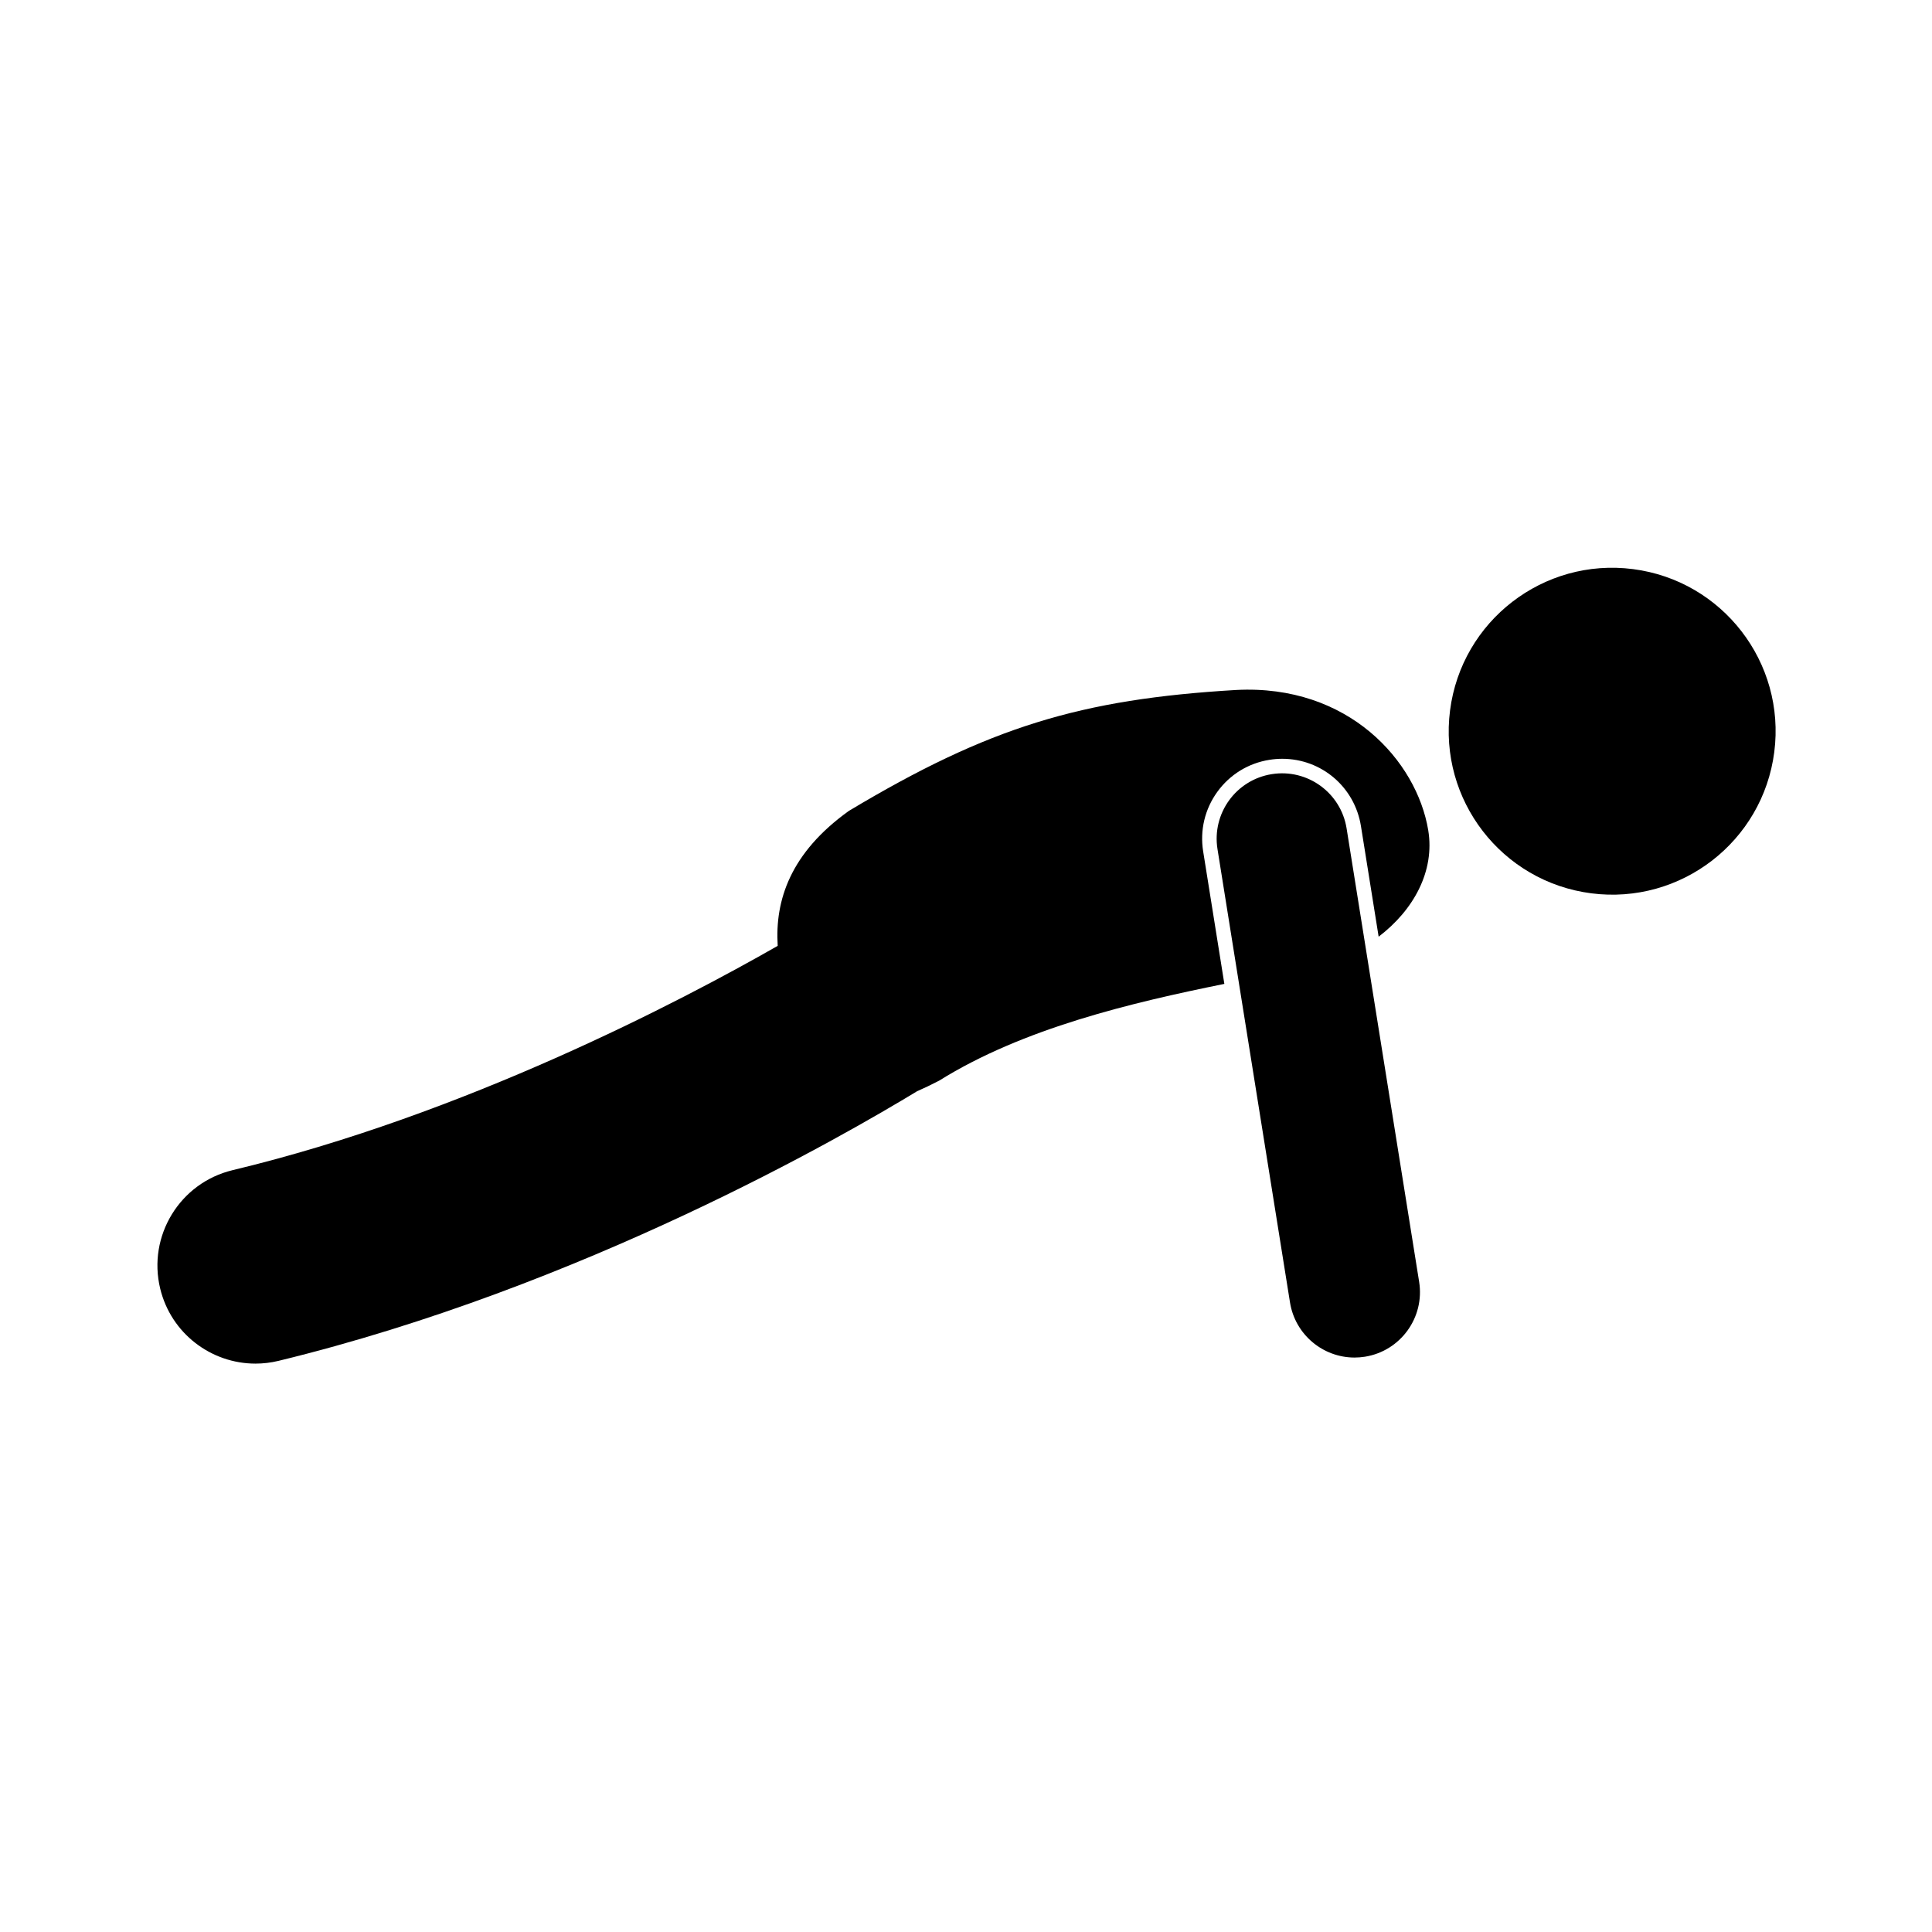 <?xml version="1.0" encoding="UTF-8" standalone="no"?>
<!DOCTYPE svg PUBLIC "-//W3C//DTD SVG 1.1//EN" "http://www.w3.org/Graphics/SVG/1.1/DTD/svg11.dtd">
<svg width="100%" height="100%" viewBox="0 0 100 100" version="1.1" xmlns="http://www.w3.org/2000/svg" xmlns:xlink="http://www.w3.org/1999/xlink" xml:space="preserve" style="fill-rule:evenodd;clip-rule:evenodd;stroke-linejoin:round;stroke-miterlimit:2;">
    <g transform="matrix(1,0,0,1,-61.38,-18.37)">
        <g transform="matrix(0.376,0,0,0.376,69.528,47.819)">
            <path d="M148.474,16.661C127.15,17.921 114.499,21.735 95.189,33.302C87.142,39.064 84.989,45.596 85.387,51.884C72.03,59.524 42.24,75.12 10.335,82.766C3.086,84.516 -1.37,91.811 0.38,99.059C1.873,105.241 7.401,109.391 13.493,109.392C14.543,109.392 15.609,109.268 16.674,109.012C58.565,98.82 94.512,78.007 104.569,71.9C105.512,71.489 106.518,71.009 107.603,70.446C119.19,63.207 134.194,59.687 146.873,57.12L143.955,38.871C143.492,35.97 144.184,33.061 145.906,30.683C147.629,28.302 150.178,26.735 153.08,26.275C153.656,26.182 154.248,26.132 154.832,26.132C160.258,26.132 164.818,30.028 165.676,35.396L168.112,50.62C172.885,46.995 175.882,41.631 174.936,35.947C173.355,26.47 163.984,15.842 148.474,16.661Z" style="fill-rule:nonzero;"/>
        </g>
        <g transform="matrix(0.376,0,0,0.376,69.528,47.819)">
            <path d="M153.392,28.248C148.484,29.032 145.144,33.646 145.927,38.556L148.833,56.725L155.911,100.978C156.622,105.403 160.446,108.557 164.792,108.557C165.263,108.557 165.741,108.52 166.224,108.443C171.128,107.658 174.472,103.041 173.687,98.134L166.285,51.867L163.701,35.712C162.915,30.804 158.302,27.46 153.392,28.248Z" style="fill-rule:nonzero;"/>
        </g>
        <g transform="matrix(0.048,-0.373,0.373,0.048,126.821,129.835)">
            <circle cx="200.261" cy="22.498" r="22.495"/>
        </g>
    </g>
</svg>
